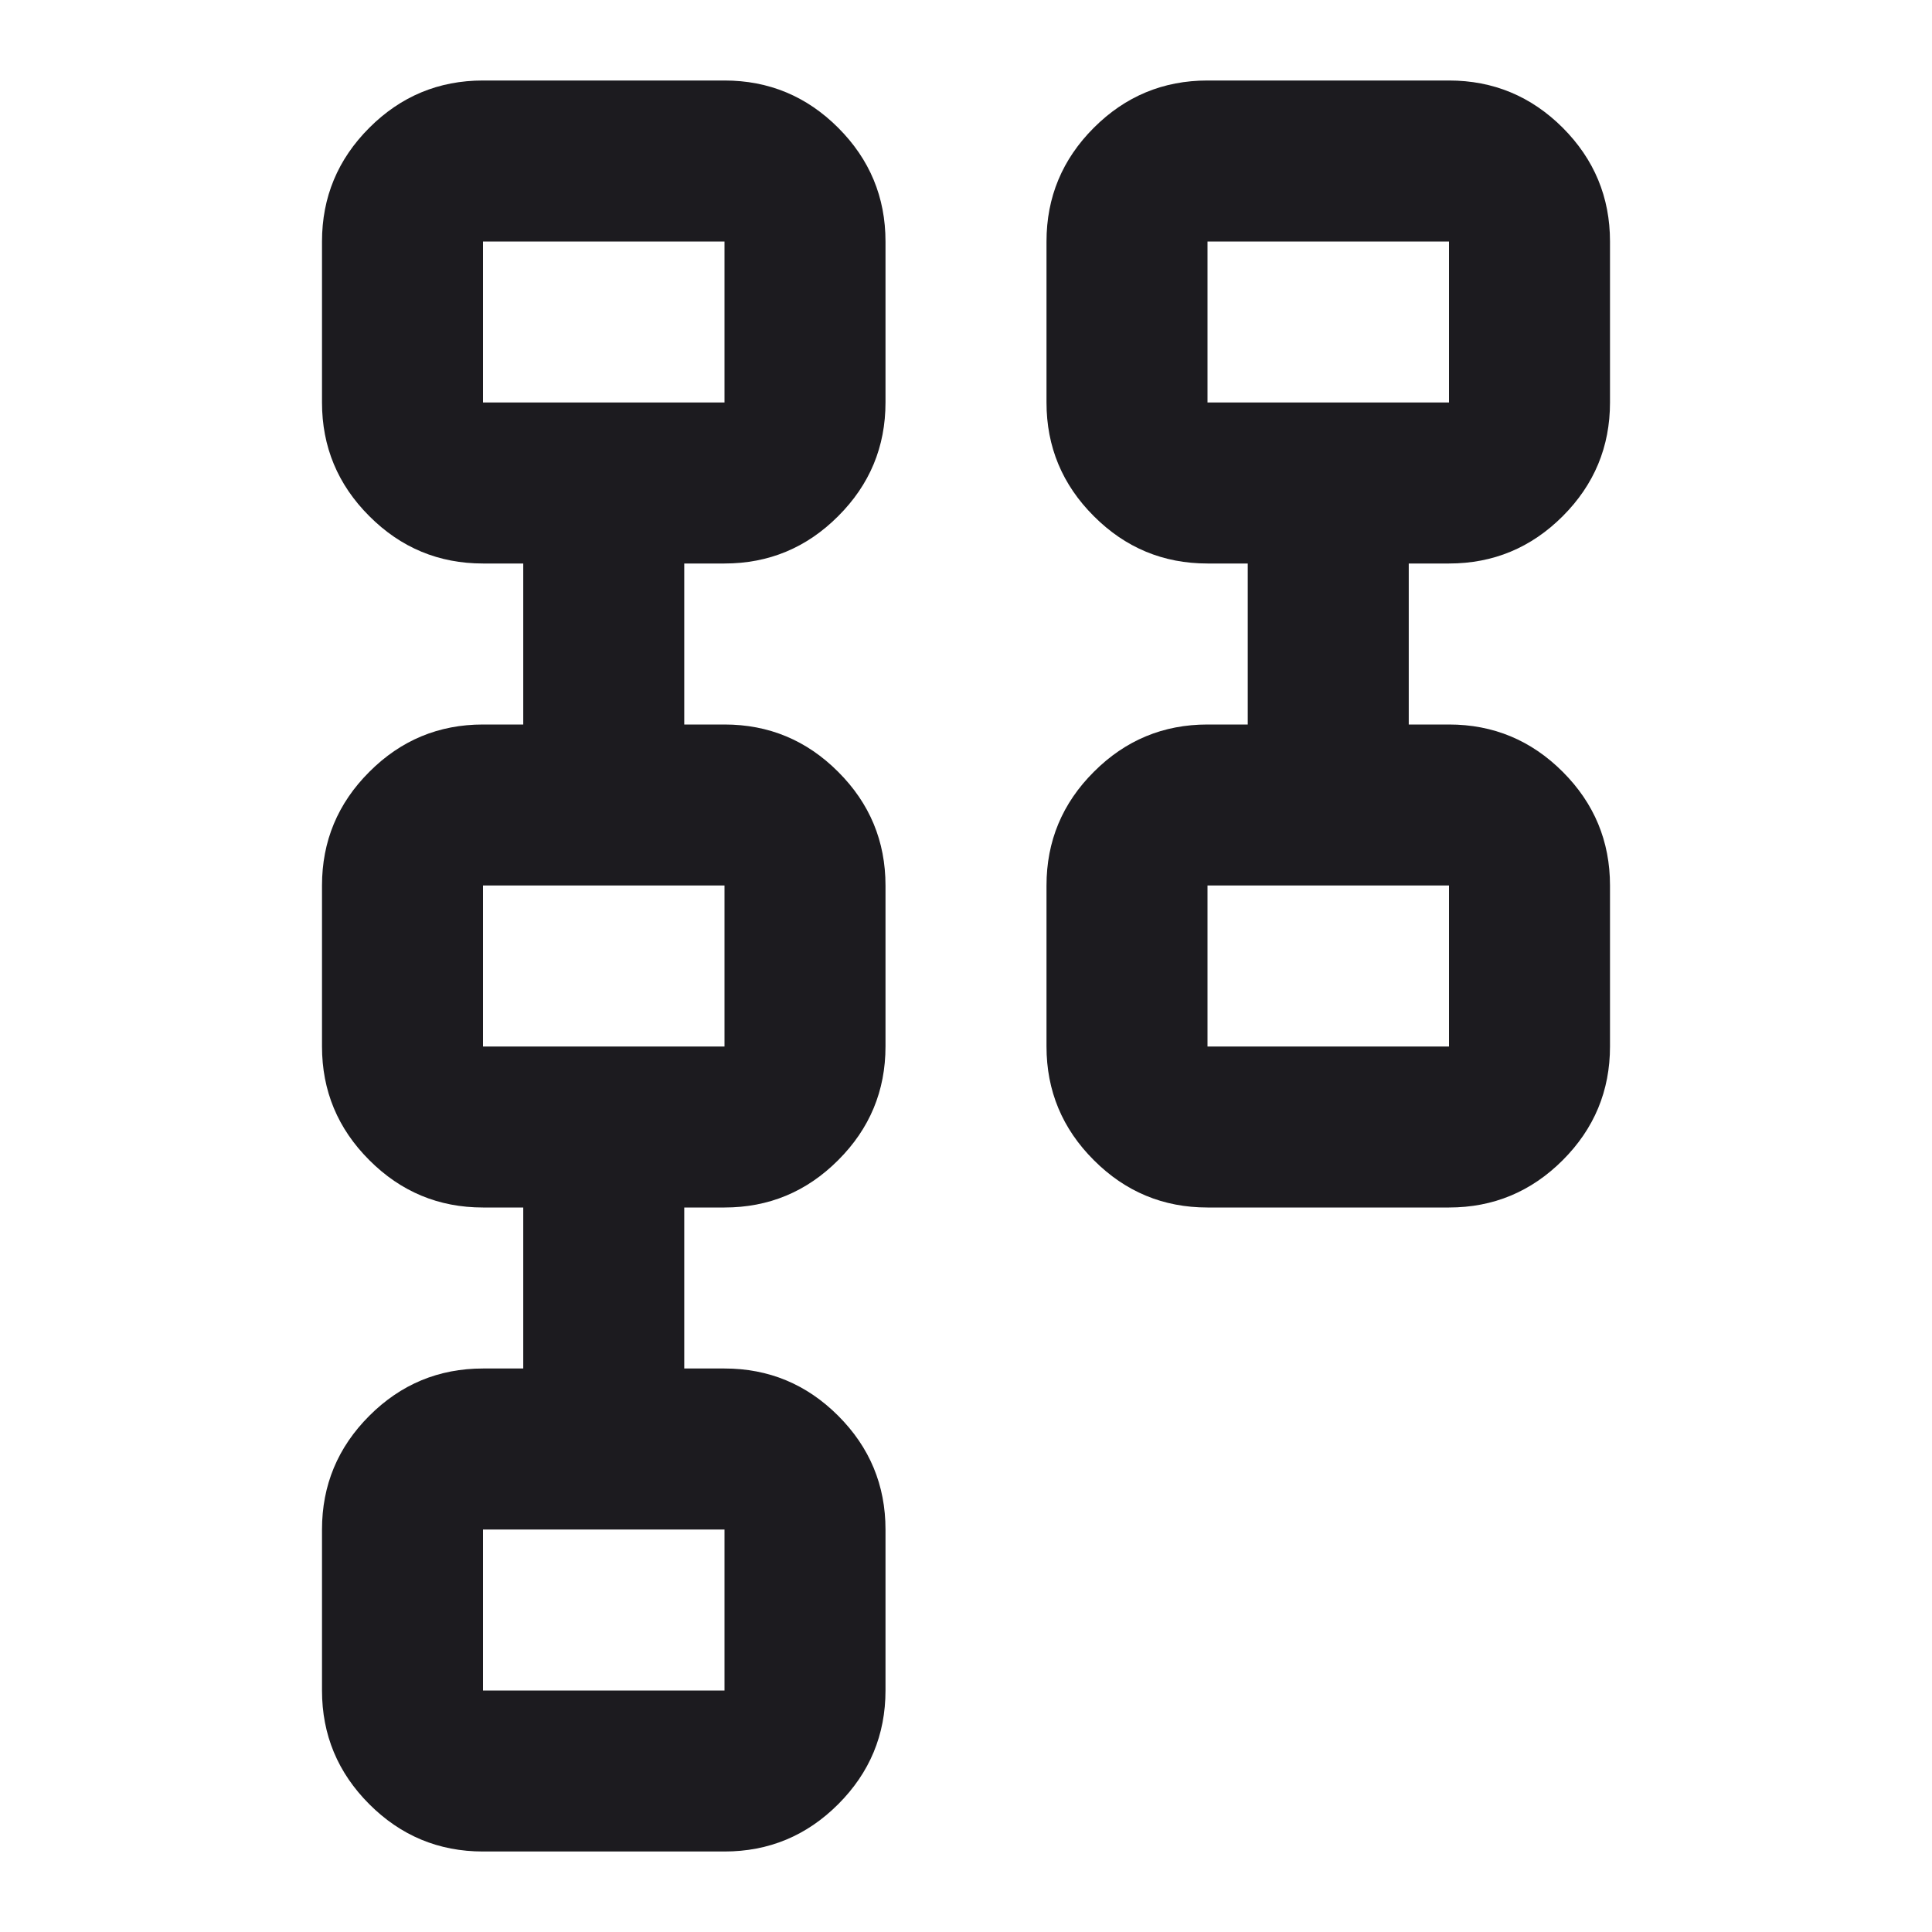 <svg width="24" height="24" viewBox="0 0 24 24" fill="none" xmlns="http://www.w3.org/2000/svg">
    <mask id="mask0_76_3434" style="mask-type:alpha" maskUnits="userSpaceOnUse" x="0" y="0" width="24" height="24">
        <rect width="24" height="24" fill="#D9D9D9"/>
    </mask>
    <g mask="url(#mask0_76_3434)">
        <path d="M13 13V11C13 10.45 13.196 9.979 13.588 9.588C13.979 9.196 14.45 9 15 9H15.5V7H15C14.45 7 13.979 6.804 13.588 6.412C13.196 6.021 13 5.55 13 5V3C13 2.45 13.196 1.979 13.588 1.587C13.979 1.196 14.45 1 15 1H18C18.55 1 19.021 1.196 19.413 1.587C19.804 1.979 20 2.45 20 3V5C20 5.55 19.804 6.021 19.413 6.412C19.021 6.804 18.55 7 18 7H17.5V9H18C18.55 9 19.021 9.196 19.413 9.588C19.804 9.979 20 10.45 20 11V13C20 13.55 19.804 14.021 19.413 14.412C19.021 14.804 18.55 15 18 15H15C14.45 15 13.979 14.804 13.588 14.412C13.196 14.021 13 13.55 13 13ZM15 13H18V11H15V13ZM15 5H18V3H15V5ZM4 21V19C4 18.45 4.196 17.979 4.588 17.587C4.979 17.196 5.45 17 6 17H6.5V15H6C5.45 15 4.979 14.804 4.588 14.412C4.196 14.021 4 13.55 4 13V11C4 10.45 4.196 9.979 4.588 9.588C4.979 9.196 5.45 9 6 9H6.5V7H6C5.45 7 4.979 6.804 4.588 6.412C4.196 6.021 4 5.55 4 5V3C4 2.45 4.196 1.979 4.588 1.587C4.979 1.196 5.45 1 6 1H9C9.55 1 10.021 1.196 10.412 1.587C10.804 1.979 11 2.45 11 3V5C11 5.55 10.804 6.021 10.412 6.412C10.021 6.804 9.55 7 9 7H8.5V9H9C9.55 9 10.021 9.196 10.412 9.588C10.804 9.979 11 10.45 11 11V13C11 13.55 10.804 14.021 10.412 14.412C10.021 14.804 9.55 15 9 15H8.5V17H9C9.55 17 10.021 17.196 10.412 17.587C10.804 17.979 11 18.45 11 19V21C11 21.55 10.804 22.021 10.412 22.413C10.021 22.804 9.55 23 9 23H6C5.45 23 4.979 22.804 4.588 22.413C4.196 22.021 4 21.55 4 21ZM6 21H9V19H6V21ZM6 13H9V11H6V13ZM6 5H9V3H6V5Z"
              fill="#1C1B1F"/>
    </g>
</svg>
